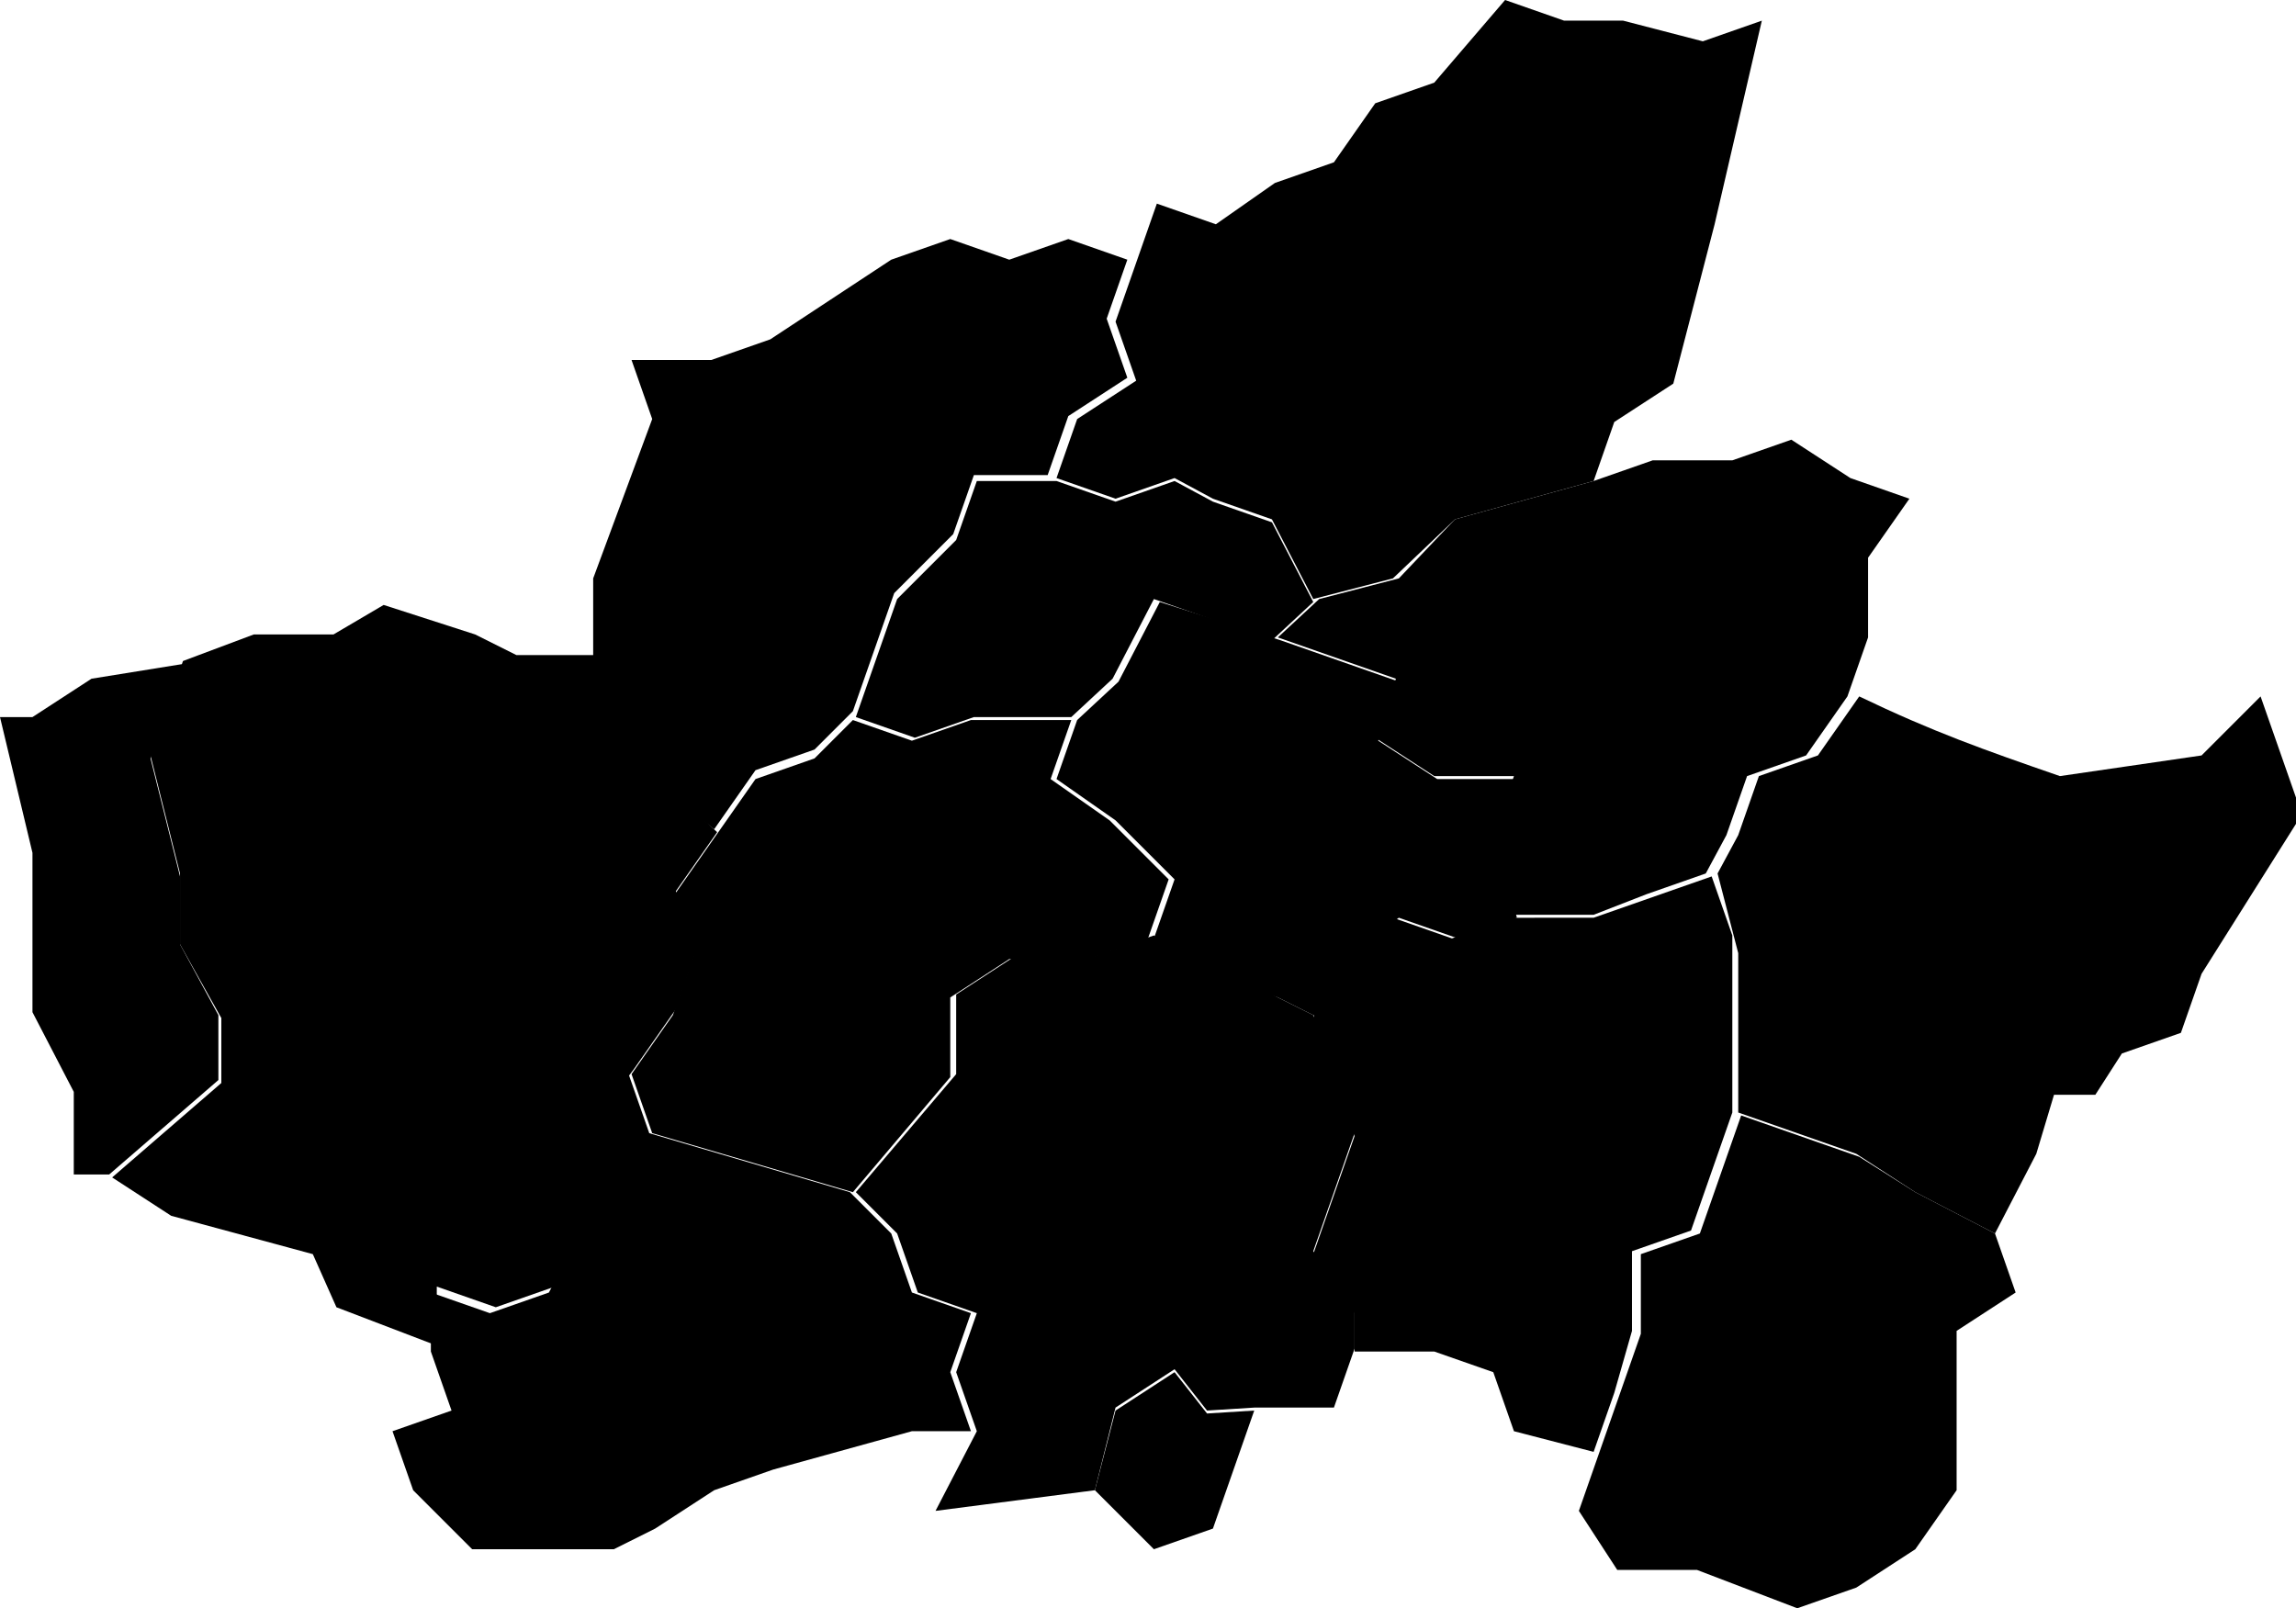 <?xml version="1.0" encoding="utf-8"?>
<!-- Generator: Adobe Illustrator 24.3.0, SVG Export Plug-In . SVG Version: 6.00 Build 0)  -->
<svg version="1.1" id="Camada_1" xmlns="http://www.w3.org/2000/svg" xmlns:xlink="http://www.w3.org/1999/xlink" x="0px" y="0px"
	 viewBox="0 0 77.8 54.5" style="enable-background:new 0 0 77.8 54.5;" xml:space="preserve">
<path class="Celorico de Basto" d="M64.9,40.4l2.7,1.4l0.7,2l-2,1.3v5.4l-1.4,2l-2,1.3l-2,0.7l-3.4-1.3h-2.7l-1.3-2l0.7-2l0.7-2l0.7-2v-2.7l2-0.7l0.7-2l0.7-2
	l2,0.7l2,0.7L64.9,40.4z"/>
<path class="Vizela" d="M37.1,50.5l0.7-2.7l2-1.3l1.1,1.4l1.6-0.1l-0.7,2l-0.7,2l-2,0.7L37.1,50.5z"/>
<path class="Cabeceiras de Basto" d="M69,39.1l-1.4,2.7l-2.7-1.4l-2-1.3l-2-0.7l-2-0.7v-5.4l-0.7-2.7l0.7-1.3l0.7-2l2-0.7l1.4-2c2.5,1.2,4.2,1.8,6.8,2.7l4.8-0.7
	l2-2l0.7,2l0.7,2l-3.4,5.4l-0.7,2l-2,0.7L71,37.1h-1.4L69,39.1z"/>
<path class="Fafe" d="M54.7,47.2l-0.7,2l-2.7-0.7l-0.7-2l-2-0.7h-2.7v-1.3l-1.4-2l0.7-2l0.7-2l-0.7-2l-0.7-2l0.7-2l2-1.4l2,0.7l2-0.7H54l2-0.7
	l2-0.7l0.7,2v6l-0.7,2l-0.7,2l-2,0.7v2.7L54.7,47.2z"/>
<path class="Guimarães" d="M37.1,50.5l-5.4,0.7l1.4-2.7l-0.7-2l0.7-2l-2-0.7l-0.7-2l-1.4-1.4l3.4-4v-2.7l2-1.3h2.7l2-0.7l2,1.3l2,0.7l1.4,0.7l0.7,2
	l0.7,2l-0.7,2l-0.7,2l1.4,2v1.3l-0.7,2h-2.7l-1.6,0.1l-1.1-1.4l-2,1.3L37.1,50.5z"/>
<path class="Vila Nova de Famalicão" d="M30.9,43.8l2,0.7l-0.7,2l0.7,2h-2l-4.7,1.3l-2,0.7l-2,1.3l-1.4,0.7H18h-2l-2-2l-0.7-2l2-0.7l-0.7-2v-2l2,0.7l2-0.7l1.4-2.7
	l-0.7-2l2-2.7l0.7,2l6.8,2l1.4,1.4L30.9,43.8z"/>
<path class="Vieira do Minho" d="M49.3,17.6l4.7-1.3l2-0.7h2.7l2-0.7l2,1.3l2,0.7l-1.4,2v2.7l-0.7,2l-1.4,2l-2,0.7l-0.7,2l-0.7,1.3l-2,0.7L54,31h-2.7
	l-0.7-2.7l0.7-2h-2.7l-2-1.3l0.7-2l-2-0.7l-2-0.7l1.4-1.3l2.7-0.7L49.3,17.6z"/>
<path class="Póvoa de Lanhoso" d="M41.1,33.1l-2-1.3l0.7-2l-2-2l-2-1.4l0.7-2l1.4-1.3l1.4-2.7l4.1,1.3l2,0.7l2,0.7l-0.7,2l2,1.3h2.7l-0.7,2l0.7,2.7l-2,0.7
	l-2-0.7l-2,1.4l-0.7,2l-1.4-0.7L41.1,33.1z"/>
<path class="Braga" d="M28.9,40.4l-6.8-2l-0.7-2l1.4-2l0.7-2l-0.7-2l1.4-2l1.4-2l2-0.7l1.3-1.3l2,0.7l2-0.7h3.4l-0.7,2l2,1.4l2,2l-0.7,2l-2,0.7
	h-2.7l-2,1.3v2.7L28.9,40.4z"/>
<path class="Terras de Bouro" d="M47.2,19.6l-2.7,0.7l-1.4-2.7l-2-0.7l-1.3-0.7l-2,0.7l-2-0.7l0.7-2l2-1.3l-0.7-2l0.7-2l0.7-2l2,0.7l2-1.4l2-0.7l1.4-2l2-0.7
	L51,0l2,0.7h2l2.7,0.7l2-0.7l-1.6,6.9l-1.4,5.4l-2,1.3l-0.7,2l-4.7,1.3L47.2,19.6z"/>
<path class="Amares" d="M39.1,20.3L37.7,23l-1.4,1.3H33l-2,0.7l-2-0.7l0.7-2l0.7-2l2-2l0.7-2h2.7l2,0.7l2-0.7l1.3,0.7l2,0.7l1.4,2.7l-1.4,1.3
	L39.1,20.3z"/>
<path class="Vila Verde" d="M20.1,19.6l2-5.4l-0.7-2h2.7l2-0.7l4.1-2.7l2-0.7l2,0.7l2-0.7l2,0.7l-0.7,2l0.7,2l-2,1.3l-0.7,2H33l-0.7,2l-2,2l-0.7,2
	l-0.7,2l-1.3,1.3l-2,0.7l-1.4,2L22.8,27l-2,0.7l-1.4-2l0.7-3.4V19.6z"/>
<path class="Barcelos" d="M10.6,42.5l-4.8-1.3l-2-1.3l3.7-3.2v-2.2L6.1,32v-2.4l-1-4l1.1-3.2l2.4-0.9h2.7l1.7-1l3.1,1l1.4,0.7h2.7l-0.7,3.4l1.4,2
	l2-0.7l1.4,1.3l-1.4,2l0.7,2l-0.7,2l-1.4,2l-2,2.7l0.7,2l-1.4,2.7l-2,0.7l-2-0.7v2l-3.4-1.3L10.6,42.5z"/>
<path class="Esposende" d="M5.1,25.7l1,4V32l1.3,2.4v2.2l-3.7,3.2l-1.2,0V37l-1.4-2.7v-5.4L0,24.3h1.1l2-1.3l3.1-0.5L5.1,25.7z"/>
</svg>
